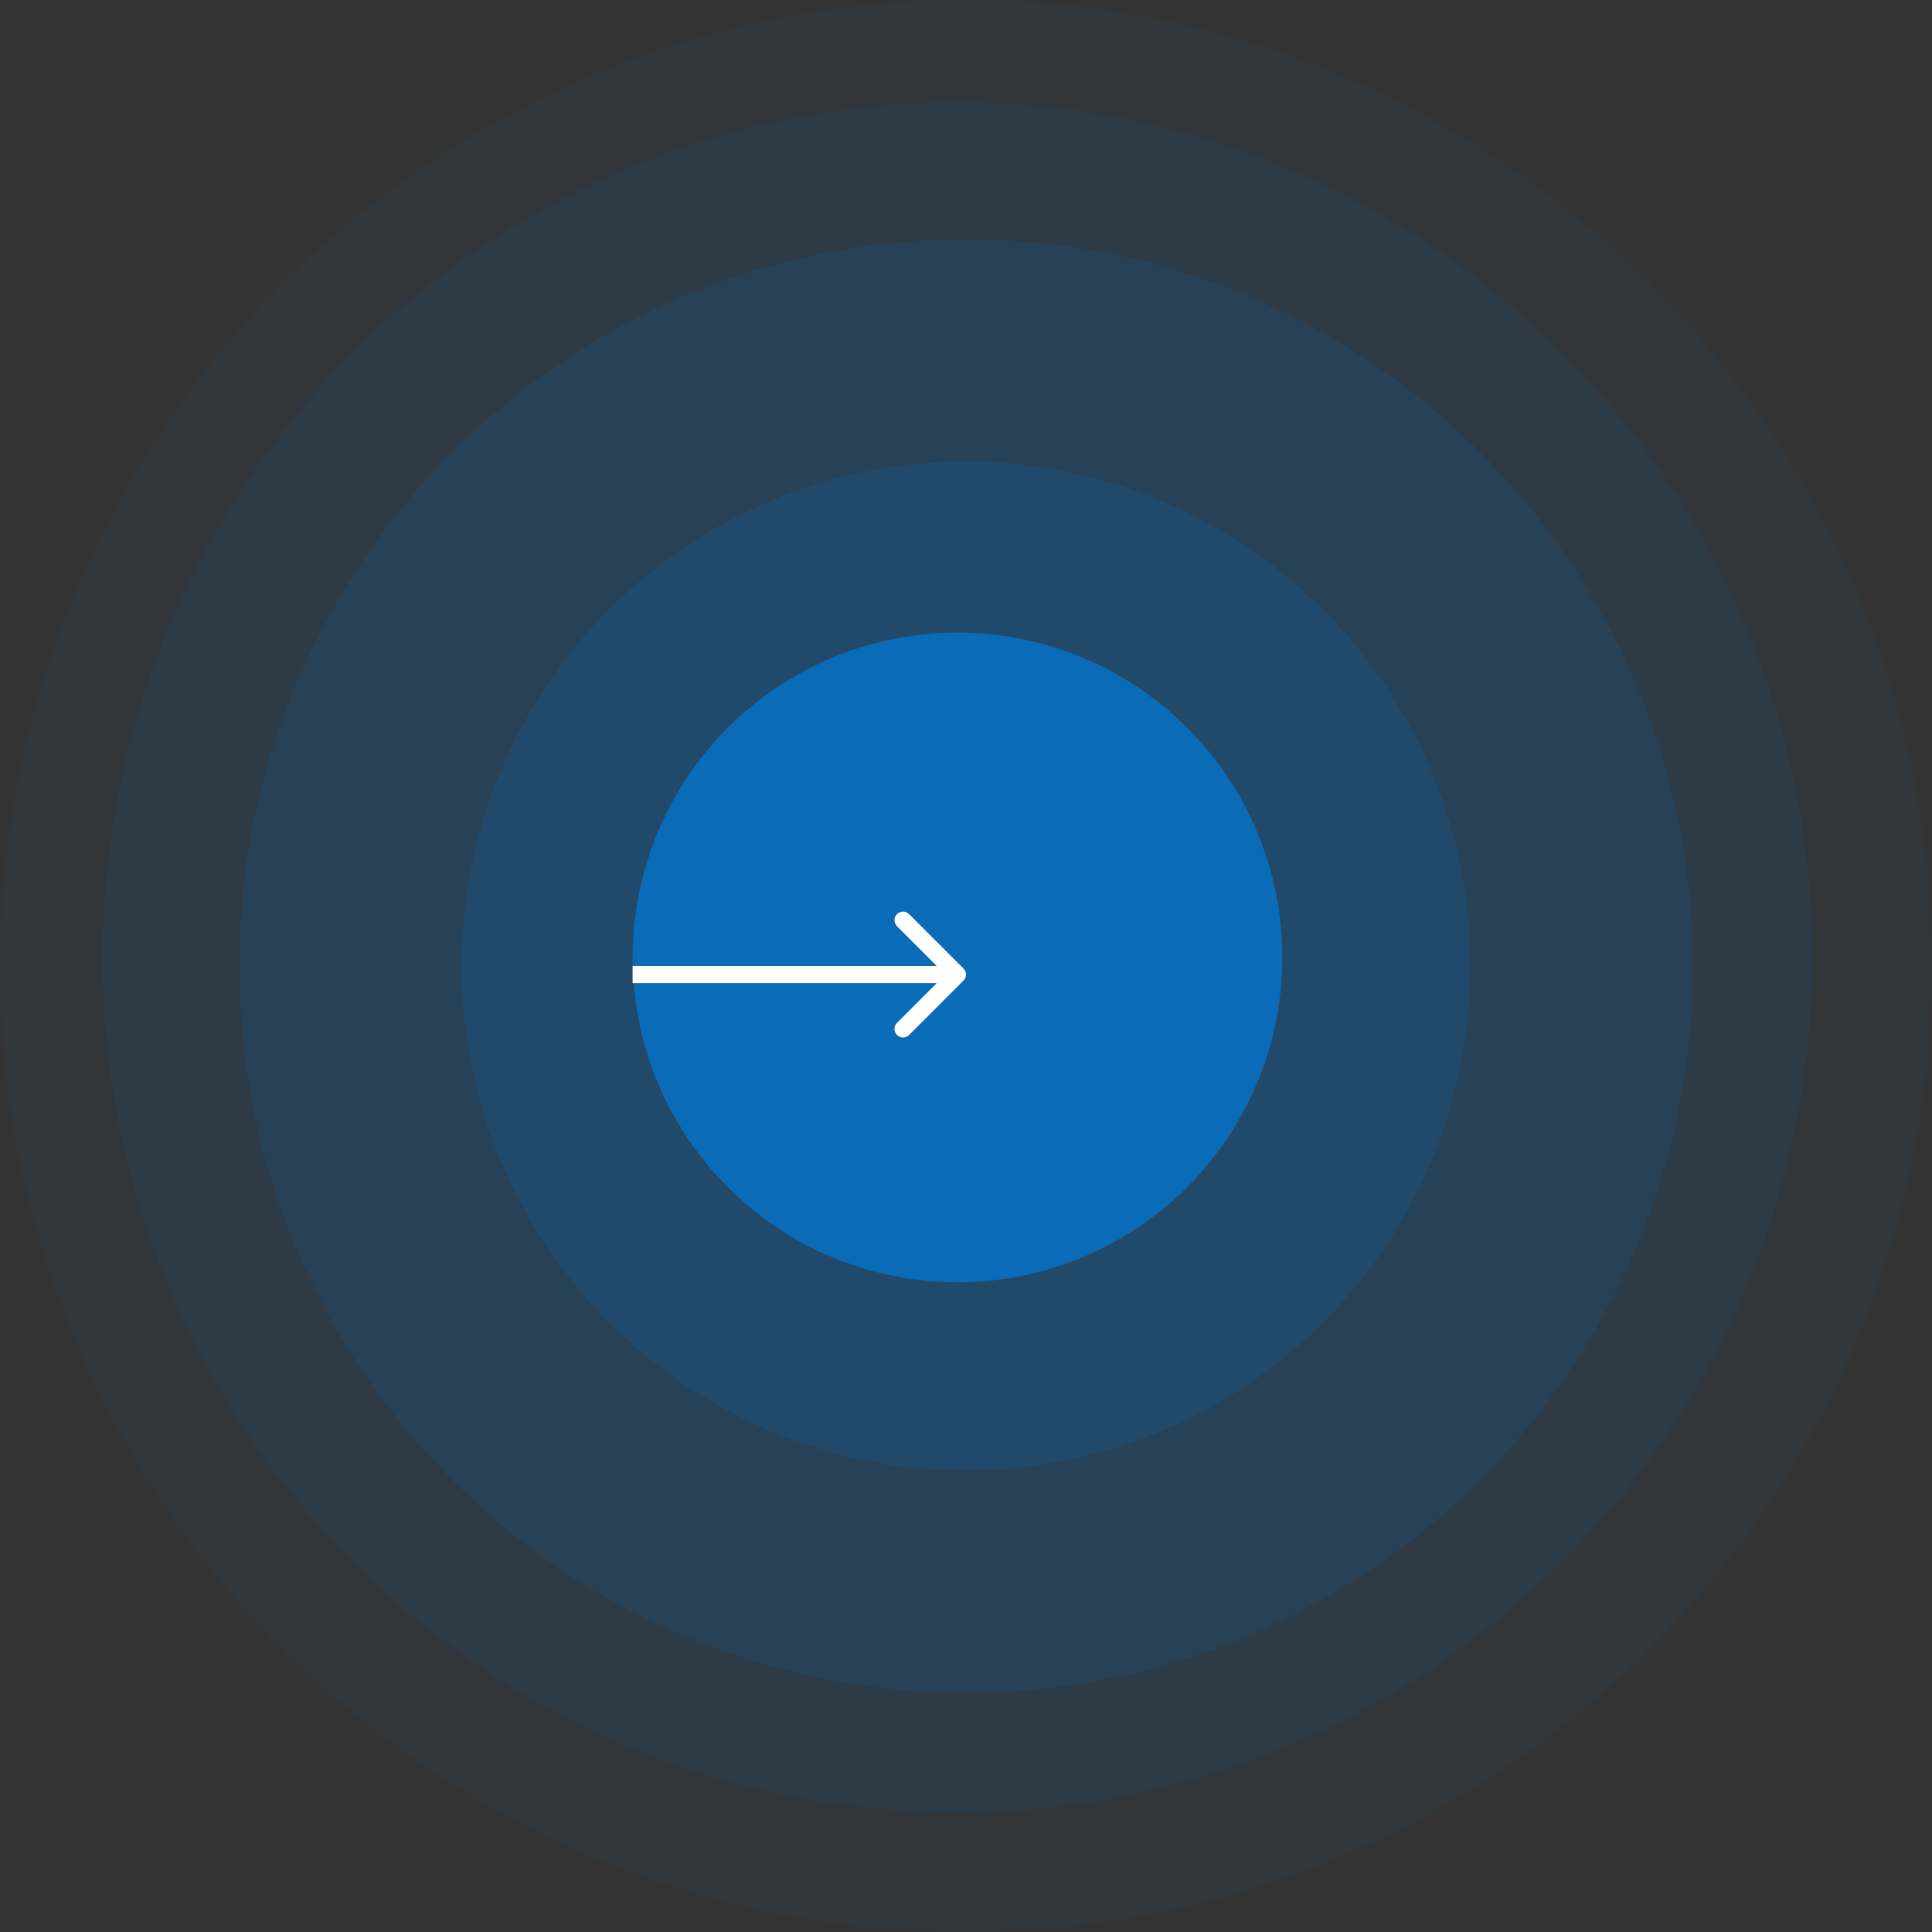 <svg width="113" height="113" viewBox="0 0 113 113" fill="none" xmlns="http://www.w3.org/2000/svg">
<rect x="0" y="0" width="113" height="113" fill="#333333" stroke="none"/>
<circle opacity="0.05" cx="56.502" cy="56.5" r="56.5" fill="#0A6BB6"/>
<circle opacity="0.1" cx="56.002" cy="56" r="50" fill="#0A6BB6"/>
<circle opacity="0.15" cx="56.502" cy="56.5" r="42.5" fill="#0A6BB6"/>
<circle opacity="0.2" cx="56.502" cy="56.5" r="29.5" fill="#0A6BB6"/>
<circle cx="56.002" cy="56" r="19" fill="#0A6BB6"/>
<path d="M56.352 57.354C56.547 57.158 56.547 56.842 56.352 56.646L53.17 53.465C52.975 53.269 52.658 53.269 52.463 53.465C52.268 53.66 52.268 53.976 52.463 54.172L55.291 57L52.463 59.828C52.268 60.024 52.268 60.34 52.463 60.535C52.658 60.731 52.975 60.731 53.17 60.535L56.352 57.354ZM36.999 57.5L55.999 57.5L55.999 56.5L36.999 56.5L36.999 57.5Z" fill="white"/>
</svg>
